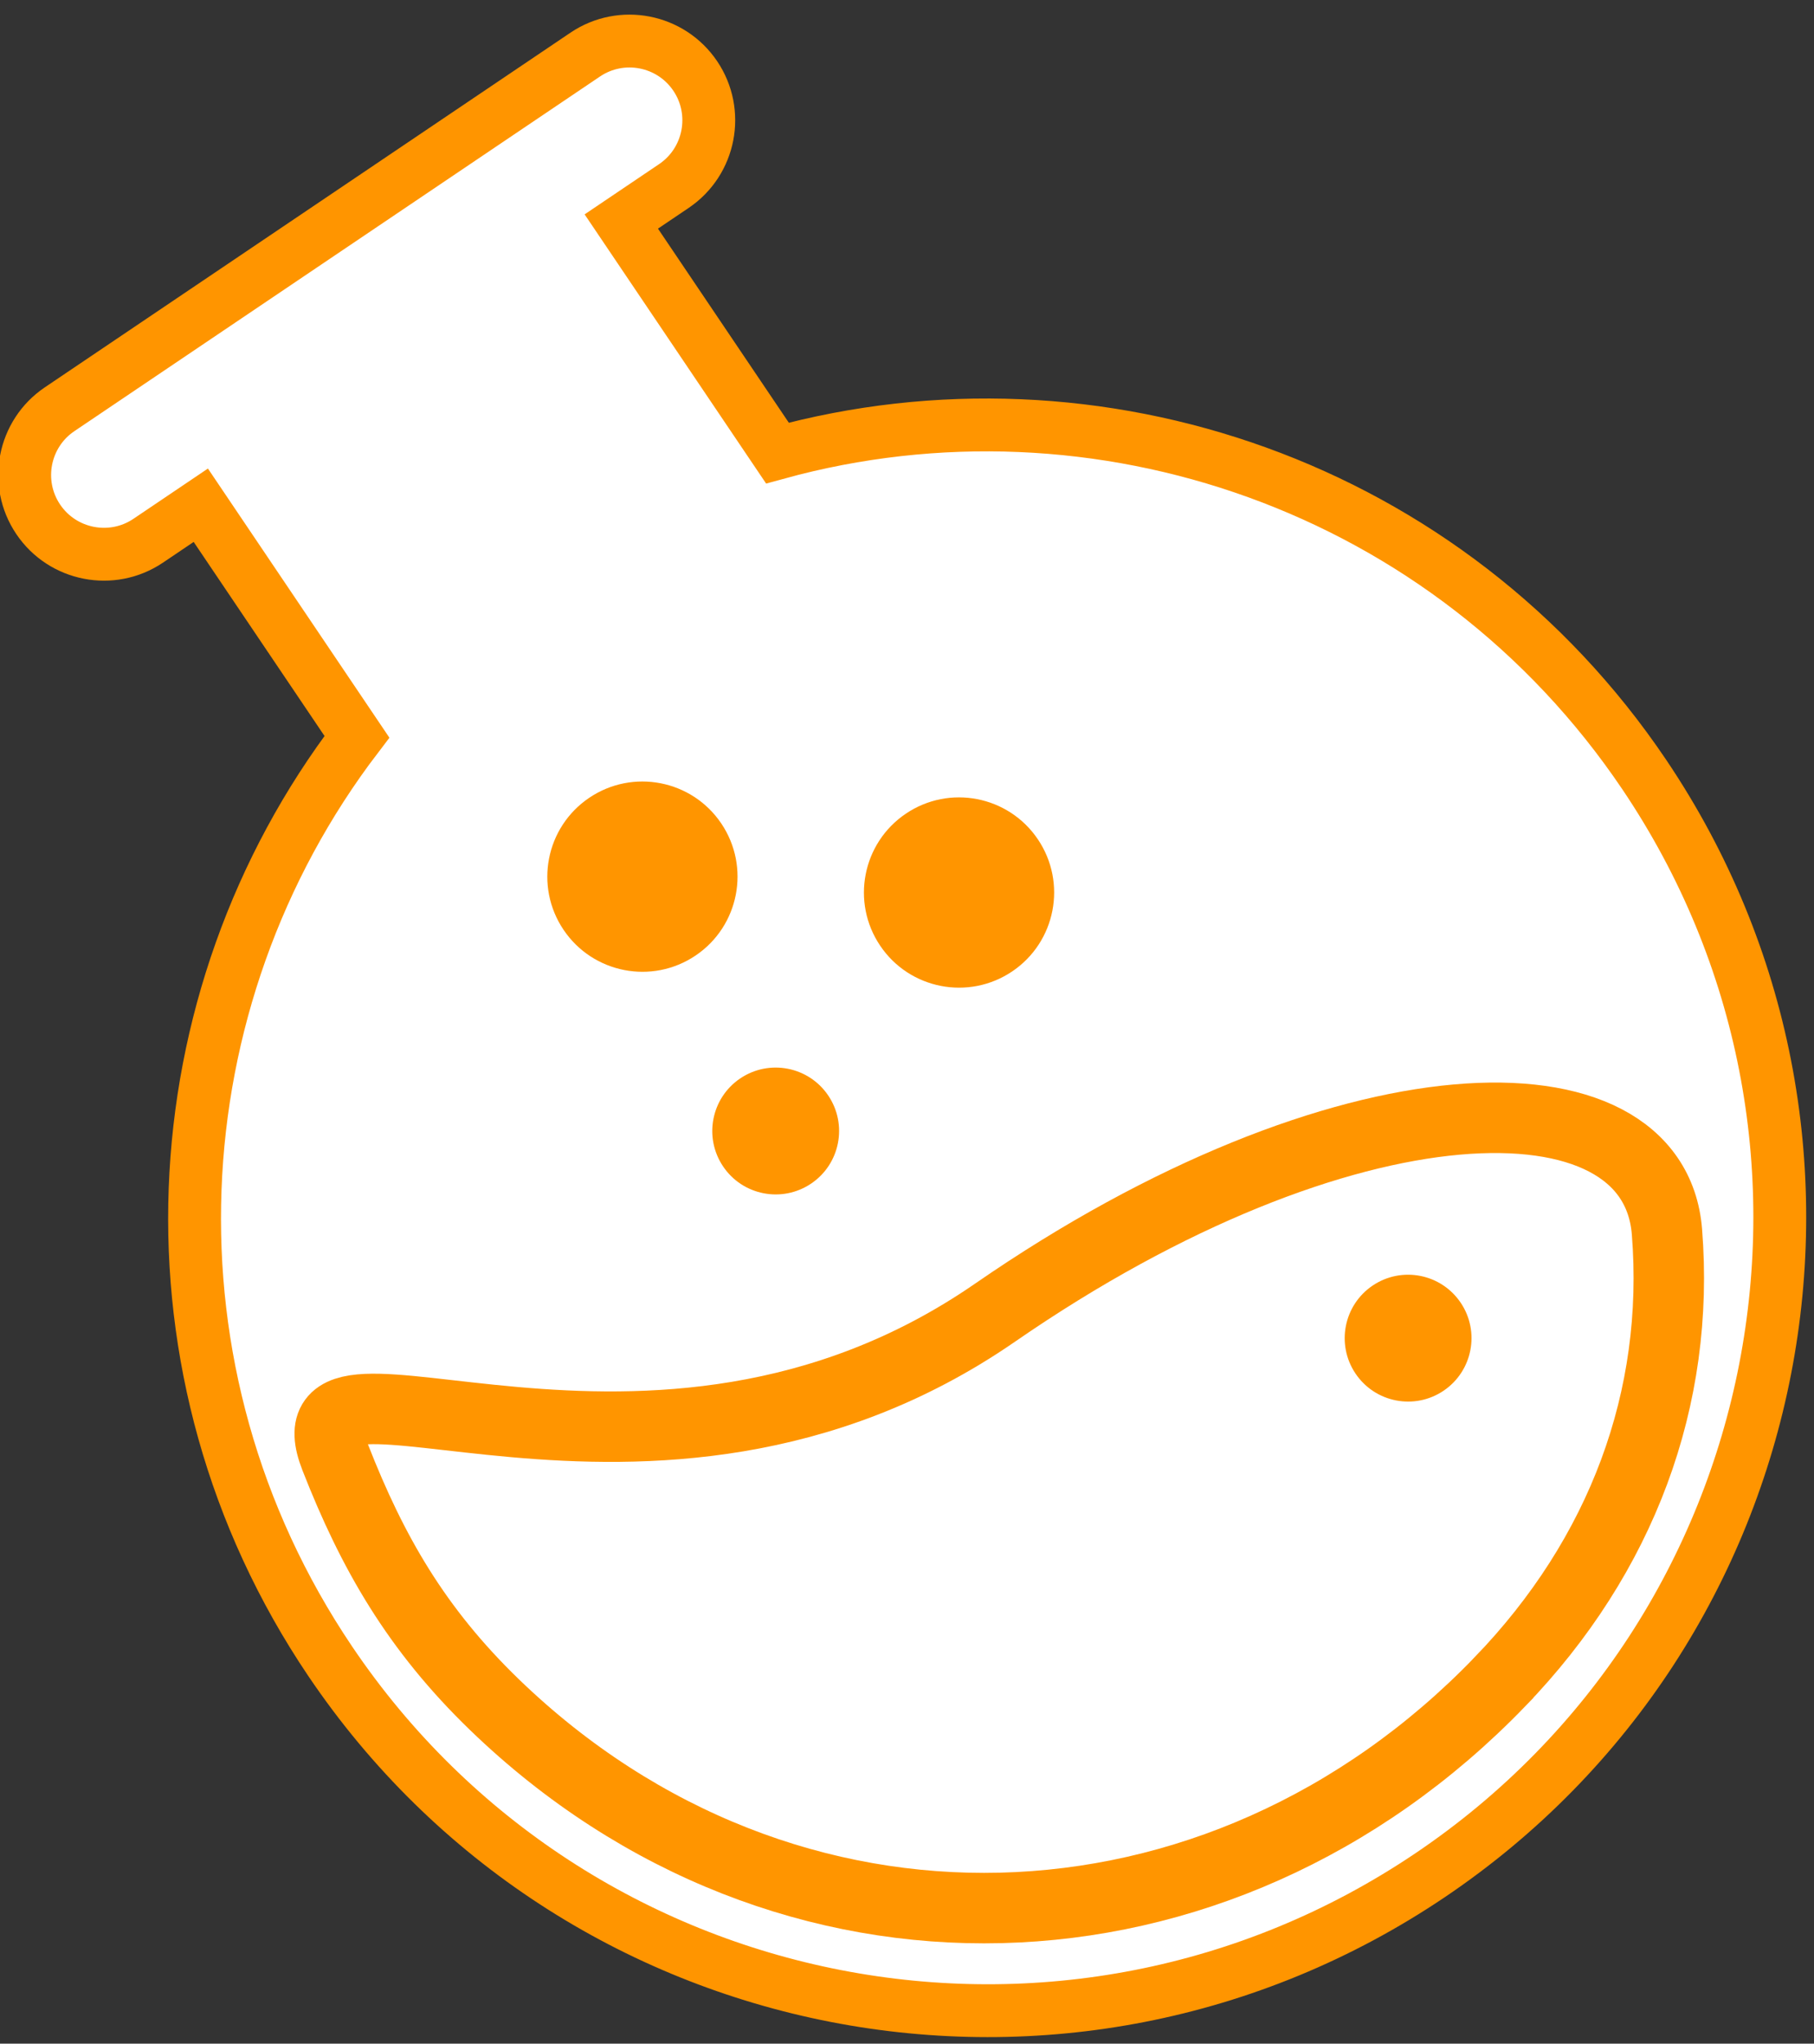 <svg width="103" height="116" viewBox="0 0 103 116" xmlns="http://www.w3.org/2000/svg"><rect x="0" y="0" width="103" height="116" fill="#333333" stroke="none"/><title>Beaker</title><g transform="rotate(-34 53.182 50.237)" fill="none" fill-rule="evenodd"><path d="M59.4 9v15.853C77.19 30.858 90 47.683 90 67.5c0 24.853-20.147 45-45 45S0 92.353 0 67.5c0-19.817 12.81-36.642 30.6-42.647V9H27c-2.485 0-4.5-2.02-4.5-4.5C22.5 2.015 24.52 0 27 0h36c2.485 0 4.5 2.02 4.5 4.5C67.5 6.985 65.48 9 63 9h-3.6z" stroke="#FF9500" stroke-width="3" fill="#FFF"/><path d="M54.397 105.617c9.775-2.078 17.503-7.625 22.16-15.877 4.655-8.252-10.16-17.79-34.198-17.527-23.93.26-33.778-22.51-35.653-14.14-1.268 5.656-1.633 10.663-.35 16.705 4.775 22.46 25.578 35.613 48.04 30.84z" stroke="#FF9500" stroke-width="4"/><circle fill="#FF9500" cx="60.995" cy="86.528" r="3.6"/><circle fill="#FF9500" cx="37.8" cy="56.7" r="3.6"/><circle fill="#FF9500" cx="54" cy="51.3" r="5.4"/><circle fill="#FF9500" cx="39.6" cy="40.5" r="5.4"/></g></svg>
